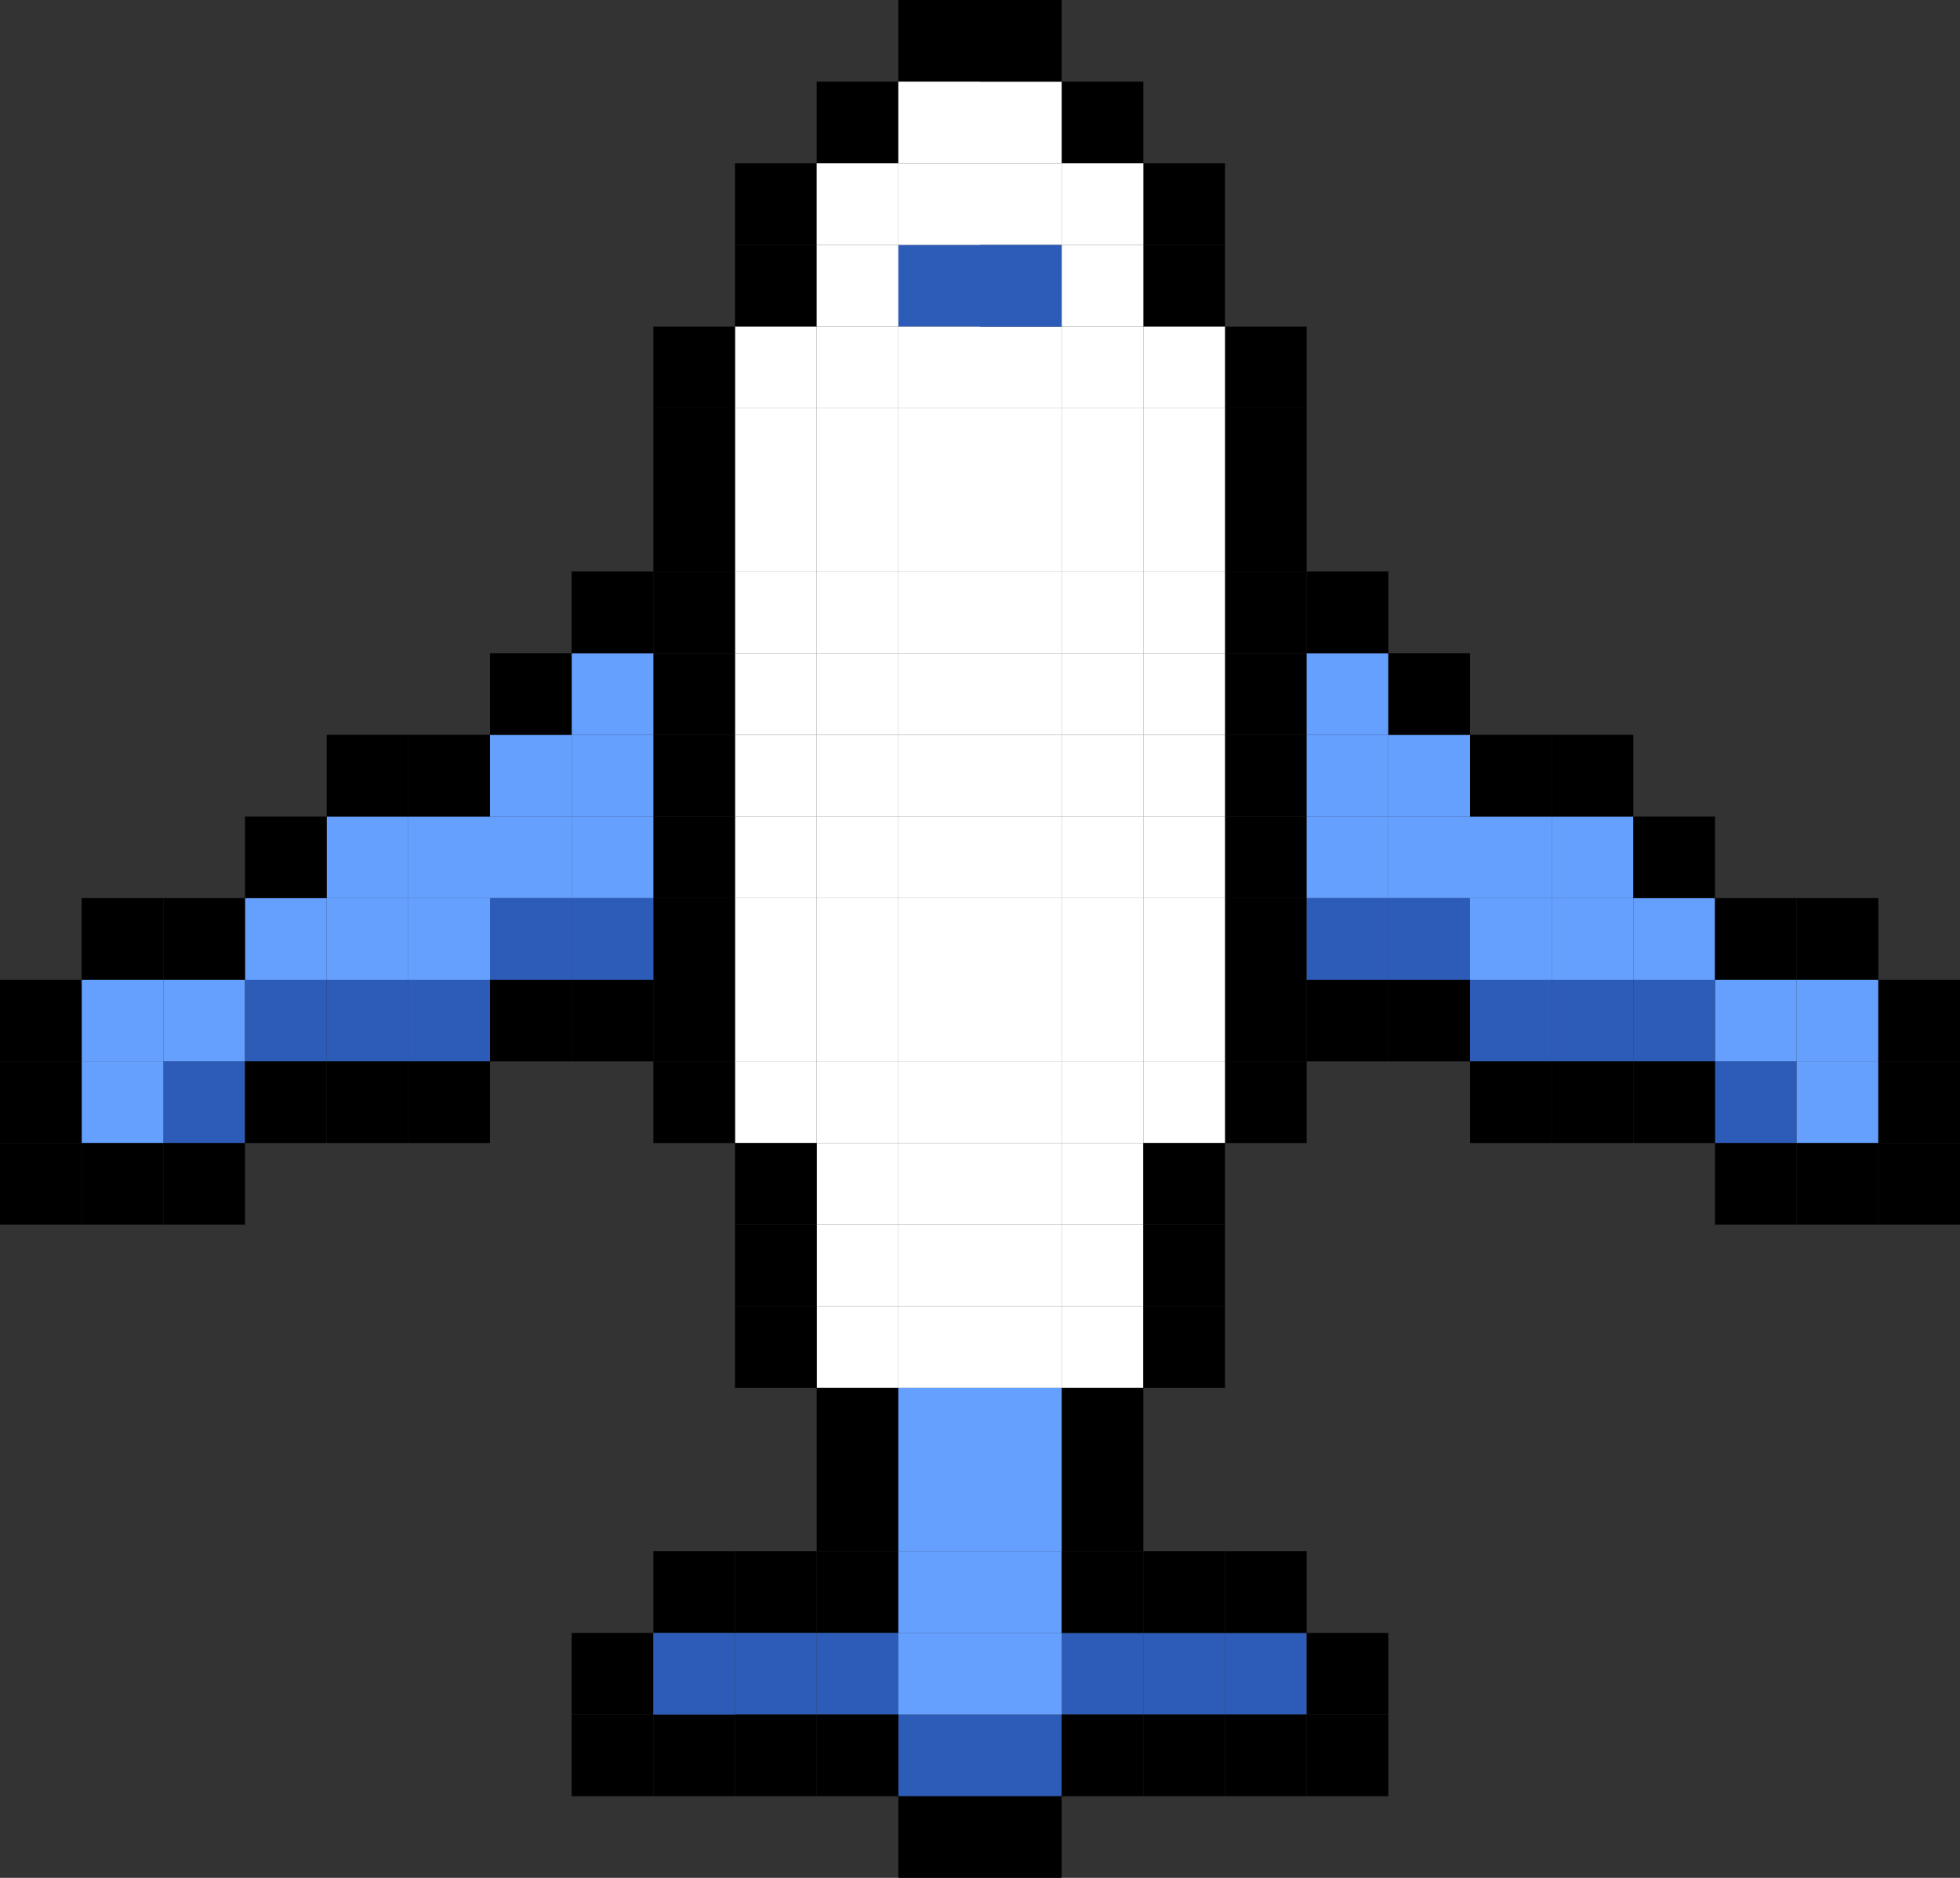 <svg width="1200" height="1150" viewBox="0 0 1200 1150" fill="none" xmlns="http://www.w3.org/2000/svg">
<rect x="0" y="0" width="1200" height="1150" fill="#333333" stroke="none"/>
<rect x="550" width="50" height="50" fill="black"/>
<rect x="550" y="150" width="50" height="50" fill="#2D5CB8"/>
<rect x="500" y="50" width="50" height="50" fill="black"/>
<rect x="450" y="100" width="50" height="50" fill="black"/>
<rect x="450" y="150" width="50" height="50" fill="black"/>
<rect x="650" y="50" width="50" height="50" fill="black"/>
<rect x="700" y="100" width="50" height="50" fill="black"/>
<rect x="700" y="150" width="50" height="50" fill="black"/>
<rect x="750" y="200" width="50" height="50" fill="black"/>
<rect x="700" y="200" width="50" height="50" fill="white"/>
<rect x="450" y="200" width="50" height="50" fill="white"/>
<rect x="500" y="200" width="50" height="50" fill="white"/>
<rect x="550" y="200" width="50" height="50" fill="white"/>
<rect x="600" y="200" width="50" height="50" fill="white"/>
<rect x="650" y="200" width="50" height="50" fill="white"/>
<rect x="650" y="150" width="50" height="50" fill="white"/>
<rect x="650" y="100" width="50" height="50" fill="white"/>
<rect x="600" y="100" width="50" height="50" fill="white"/>
<rect x="600" y="50" width="50" height="50" fill="white"/>
<rect x="550" y="100" width="50" height="50" fill="white"/>
<rect x="550" y="50" width="50" height="50" fill="white"/>
<rect x="500" y="100" width="50" height="50" fill="white"/>
<rect x="500" y="150" width="50" height="50" fill="white"/>
<rect x="400" y="200" width="50" height="50" fill="black"/>
<rect x="750" y="350" width="50" height="50" fill="black"/>
<rect x="700" y="350" width="50" height="50" fill="white"/>
<rect x="450" y="350" width="50" height="50" fill="white"/>
<rect x="500" y="350" width="50" height="50" fill="white"/>
<rect x="550" y="350" width="50" height="50" fill="white"/>
<rect x="600" y="350" width="50" height="50" fill="white"/>
<rect x="650" y="350" width="50" height="50" fill="white"/>
<rect x="400" y="350" width="50" height="50" fill="black"/>
<rect x="750" y="250" width="50" height="50" fill="black"/>
<rect x="700" y="250" width="50" height="50" fill="white"/>
<rect x="450" y="250" width="50" height="50" fill="white"/>
<rect x="500" y="250" width="50" height="50" fill="white"/>
<rect x="550" y="250" width="50" height="50" fill="white"/>
<rect x="600" y="250" width="50" height="50" fill="white"/>
<rect x="650" y="250" width="50" height="50" fill="white"/>
<rect x="400" y="250" width="50" height="50" fill="black"/>
<rect x="750" y="400" width="50" height="50" fill="black"/>
<rect x="700" y="400" width="50" height="50" fill="white"/>
<rect x="450" y="400" width="50" height="50" fill="white"/>
<rect x="500" y="400" width="50" height="50" fill="white"/>
<rect x="550" y="400" width="50" height="50" fill="white"/>
<rect x="600" y="400" width="50" height="50" fill="white"/>
<rect x="650" y="400" width="50" height="50" fill="white"/>
<rect x="800" y="400" width="50" height="50" fill="#65A0FF"/>
<rect x="400" y="400" width="50" height="50" fill="black"/>
<rect x="350" y="400" width="50" height="50" fill="#65A0FF"/>
<rect x="750" y="300" width="50" height="50" fill="black"/>
<rect x="700" y="300" width="50" height="50" fill="white"/>
<rect x="450" y="300" width="50" height="50" fill="white"/>
<rect x="500" y="300" width="50" height="50" fill="white"/>
<rect x="550" y="300" width="50" height="50" fill="white"/>
<rect x="600" y="300" width="50" height="50" fill="white"/>
<rect x="650" y="300" width="50" height="50" fill="white"/>
<rect x="400" y="300" width="50" height="50" fill="black"/>
<rect x="750" y="450" width="50" height="50" fill="black"/>
<rect x="700" y="450" width="50" height="50" fill="white"/>
<rect x="450" y="450" width="50" height="50" fill="white"/>
<rect x="500" y="450" width="50" height="50" fill="white"/>
<rect x="550" y="450" width="50" height="50" fill="white"/>
<rect x="600" y="450" width="50" height="50" fill="white"/>
<rect x="650" y="450" width="50" height="50" fill="white"/>
<rect x="800" y="450" width="50" height="50" fill="#65A0FF"/>
<rect x="850" y="450" width="50" height="50" fill="#65A0FF"/>
<rect x="300" y="450" width="50" height="50" fill="#65A0FF"/>
<rect x="250" y="500" width="50" height="50" fill="#65A0FF"/>
<rect x="200" y="500" width="50" height="50" fill="#65A0FF"/>
<rect x="900" y="500" width="50" height="50" fill="#65A0FF"/>
<rect x="950" y="500" width="50" height="50" fill="#65A0FF"/>
<rect x="400" y="450" width="50" height="50" fill="black"/>
<rect x="350" y="450" width="50" height="50" fill="#65A0FF"/>
<rect x="750" y="500" width="50" height="50" fill="black"/>
<rect x="700" y="500" width="50" height="50" fill="white"/>
<rect x="450" y="500" width="50" height="50" fill="white"/>
<rect x="500" y="500" width="50" height="50" fill="white"/>
<rect x="550" y="500" width="50" height="50" fill="white"/>
<rect x="600" y="500" width="50" height="50" fill="white"/>
<rect x="650" y="500" width="50" height="50" fill="white"/>
<rect x="800" y="500" width="50" height="50" fill="#65A0FF"/>
<rect x="850" y="500" width="50" height="50" fill="#65A0FF"/>
<rect x="300" y="500" width="50" height="50" fill="#65A0FF"/>
<rect x="250" y="550" width="50" height="50" fill="#65A0FF"/>
<rect x="200" y="550" width="50" height="50" fill="#65A0FF"/>
<rect x="150" y="550" width="50" height="50" fill="#65A0FF"/>
<rect x="100" y="600" width="50" height="50" fill="#65A0FF"/>
<rect x="50" y="600" width="50" height="50" fill="#65A0FF"/>
<rect x="900" y="550" width="50" height="50" fill="#65A0FF"/>
<rect x="950" y="550" width="50" height="50" fill="#65A0FF"/>
<rect x="1000" y="550" width="50" height="50" fill="#65A0FF"/>
<rect x="1050" y="600" width="50" height="50" fill="#65A0FF"/>
<rect x="1100" y="600" width="50" height="50" fill="#65A0FF"/>
<rect x="400" y="500" width="50" height="50" fill="black"/>
<rect x="350" y="500" width="50" height="50" fill="#65A0FF"/>
<rect x="750" y="550" width="50" height="50" fill="black"/>
<rect x="700" y="550" width="50" height="50" fill="white"/>
<rect x="450" y="550" width="50" height="50" fill="white"/>
<rect x="500" y="550" width="50" height="50" fill="white"/>
<rect x="550" y="550" width="50" height="50" fill="white"/>
<rect x="600" y="550" width="50" height="50" fill="white"/>
<rect x="650" y="550" width="50" height="50" fill="white"/>
<rect x="800" y="550" width="50" height="50" fill="#2D5CB8"/>
<rect x="850" y="550" width="50" height="50" fill="#2D5CB8"/>
<rect x="300" y="550" width="50" height="50" fill="#2D5CB8"/>
<rect x="250" y="600" width="50" height="50" fill="#2D5CB8"/>
<rect x="200" y="600" width="50" height="50" fill="#2D5CB8"/>
<rect x="150" y="600" width="50" height="50" fill="#2D5CB8"/>
<rect x="100" y="650" width="50" height="50" fill="#2D5CB8"/>
<rect x="50" y="650" width="50" height="50" fill="#65A0FF"/>
<rect x="900" y="600" width="50" height="50" fill="#2D5CB8"/>
<rect x="950" y="600" width="50" height="50" fill="#2D5CB8"/>
<rect x="1000" y="600" width="50" height="50" fill="#2D5CB8"/>
<rect x="1050" y="650" width="50" height="50" fill="#2D5CB8"/>
<rect x="1100" y="650" width="50" height="50" fill="#65A0FF"/>
<rect x="400" y="550" width="50" height="50" fill="black"/>
<rect x="350" y="550" width="50" height="50" fill="#2D5CB8"/>
<rect x="750" y="600" width="50" height="50" fill="black"/>
<rect x="700" y="600" width="50" height="50" fill="white"/>
<rect x="450" y="600" width="50" height="50" fill="white"/>
<rect x="500" y="600" width="50" height="50" fill="white"/>
<rect x="550" y="600" width="50" height="50" fill="white"/>
<rect x="600" y="600" width="50" height="50" fill="white"/>
<rect x="650" y="600" width="50" height="50" fill="white"/>
<rect x="800" y="600" width="50" height="50" fill="black"/>
<rect x="850" y="600" width="50" height="50" fill="black"/>
<rect x="900" y="650" width="50" height="50" fill="black"/>
<rect x="950" y="650" width="50" height="50" fill="black"/>
<rect x="1000" y="650" width="50" height="50" fill="black"/>
<rect x="1050" y="700" width="50" height="50" fill="black"/>
<rect x="1100" y="700" width="50" height="50" fill="black"/>
<rect x="1150" y="700" width="50" height="50" fill="black"/>
<rect x="1150" y="650" width="50" height="50" fill="black"/>
<rect x="1150" y="600" width="50" height="50" fill="black"/>
<rect x="1100" y="550" width="50" height="50" fill="black"/>
<rect x="1050" y="550" width="50" height="50" fill="black"/>
<rect x="1000" y="500" width="50" height="50" fill="black"/>
<rect x="950" y="450" width="50" height="50" fill="black"/>
<rect x="900" y="450" width="50" height="50" fill="black"/>
<rect x="850" y="400" width="50" height="50" fill="black"/>
<rect x="800" y="350" width="50" height="50" fill="black"/>
<rect x="350" y="350" width="50" height="50" fill="black"/>
<rect x="300" y="400" width="50" height="50" fill="black"/>
<rect x="250" y="450" width="50" height="50" fill="black"/>
<rect x="200" y="450" width="50" height="50" fill="black"/>
<rect x="150" y="500" width="50" height="50" fill="black"/>
<rect x="100" y="550" width="50" height="50" fill="black"/>
<rect x="50" y="550" width="50" height="50" fill="black"/>
<rect y="600" width="50" height="50" fill="black"/>
<rect y="650" width="50" height="50" fill="black"/>
<rect y="700" width="50" height="50" fill="black"/>
<rect x="50" y="700" width="50" height="50" fill="black"/>
<rect x="100" y="700" width="50" height="50" fill="black"/>
<rect x="150" y="650" width="50" height="50" fill="black"/>
<rect x="200" y="650" width="50" height="50" fill="black"/>
<rect x="250" y="650" width="50" height="50" fill="black"/>
<rect x="300" y="600" width="50" height="50" fill="black"/>
<rect x="350" y="600" width="50" height="50" fill="black"/>
<rect x="400" y="600" width="50" height="50" fill="black"/>
<rect x="750" y="650" width="50" height="50" fill="black"/>
<rect x="700" y="650" width="50" height="50" fill="white"/>
<rect x="450" y="650" width="50" height="50" fill="white"/>
<rect x="500" y="650" width="50" height="50" fill="white"/>
<rect x="500" y="700" width="50" height="50" fill="white"/>
<rect x="500" y="750" width="50" height="50" fill="white"/>
<rect x="500" y="800" width="50" height="50" fill="white"/>
<rect x="550" y="650" width="50" height="50" fill="white"/>
<rect x="550" y="700" width="50" height="50" fill="white"/>
<rect x="550" y="750" width="50" height="50" fill="white"/>
<rect x="550" y="800" width="50" height="50" fill="white"/>
<rect x="600" y="650" width="50" height="50" fill="white"/>
<rect x="600" y="700" width="50" height="50" fill="white"/>
<rect x="600" y="750" width="50" height="50" fill="white"/>
<rect x="600" y="800" width="50" height="50" fill="white"/>
<rect x="650" y="650" width="50" height="50" fill="white"/>
<rect x="650" y="700" width="50" height="50" fill="white"/>
<rect x="650" y="750" width="50" height="50" fill="white"/>
<rect x="650" y="800" width="50" height="50" fill="white"/>
<rect x="700" y="700" width="50" height="50" fill="black"/>
<rect x="450" y="700" width="50" height="50" fill="black"/>
<rect x="500" y="850" width="50" height="50" fill="black"/>
<rect x="650" y="850" width="50" height="50" fill="black"/>
<rect x="400" y="650" width="50" height="50" fill="black"/>
<rect x="700" y="750" width="50" height="50" fill="black"/>
<rect x="450" y="750" width="50" height="50" fill="black"/>
<rect x="500" y="900" width="50" height="50" fill="black"/>
<rect x="650" y="900" width="50" height="50" fill="black"/>
<rect x="700" y="800" width="50" height="50" fill="black"/>
<rect x="450" y="800" width="50" height="50" fill="black"/>
<rect x="500" y="950" width="50" height="50" fill="black"/>
<rect x="450" y="950" width="50" height="50" fill="black"/>
<rect x="400" y="950" width="50" height="50" fill="black"/>
<rect x="350" y="1000" width="50" height="50" fill="black"/>
<rect x="350" y="1050" width="50" height="50" fill="black"/>
<rect x="400" y="1050" width="50" height="50" fill="black"/>
<rect x="400" y="1000" width="50" height="50" fill="#2D5CB8"/>
<rect x="450" y="1000" width="50" height="50" fill="#2D5CB8"/>
<rect x="500" y="1000" width="50" height="50" fill="#2D5CB8"/>
<rect x="550" y="1050" width="50" height="50" fill="#2D5CB8"/>
<rect x="600" y="1050" width="50" height="50" fill="#2D5CB8"/>
<rect x="650" y="1000" width="50" height="50" fill="#2D5CB8"/>
<rect x="600" y="1000" width="50" height="50" fill="#65A0FF"/>
<rect x="600" y="950" width="50" height="50" fill="#65A0FF"/>
<rect x="600" y="900" width="50" height="50" fill="#65A0FF"/>
<rect x="600" y="850" width="50" height="50" fill="#65A0FF"/>
<rect x="550" y="1000" width="50" height="50" fill="#65A0FF"/>
<rect x="550" y="950" width="50" height="50" fill="#65A0FF"/>
<rect x="550" y="900" width="50" height="50" fill="#65A0FF"/>
<rect x="550" y="850" width="50" height="50" fill="#65A0FF"/>
<rect x="700" y="1000" width="50" height="50" fill="#2D5CB8"/>
<rect x="750" y="1000" width="50" height="50" fill="#2D5CB8"/>
<rect x="450" y="1050" width="50" height="50" fill="black"/>
<rect x="500" y="1050" width="50" height="50" fill="black"/>
<rect x="550" y="1100" width="50" height="50" fill="black"/>
<rect x="600" y="1100" width="50" height="50" fill="black"/>
<rect x="650" y="950" width="50" height="50" fill="black"/>
<rect x="700" y="950" width="50" height="50" fill="black"/>
<rect x="750" y="950" width="50" height="50" fill="black"/>
<rect x="800" y="1000" width="50" height="50" fill="black"/>
<rect x="800" y="1050" width="50" height="50" fill="black"/>
<rect x="750" y="1050" width="50" height="50" fill="black"/>
<rect x="700" y="1050" width="50" height="50" fill="black"/>
<rect x="650" y="1050" width="50" height="50" fill="black"/>
<rect x="600" width="50" height="50" fill="black"/>
<rect x="600" y="150" width="50" height="50" fill="#2D5CB8"/>
</svg>
